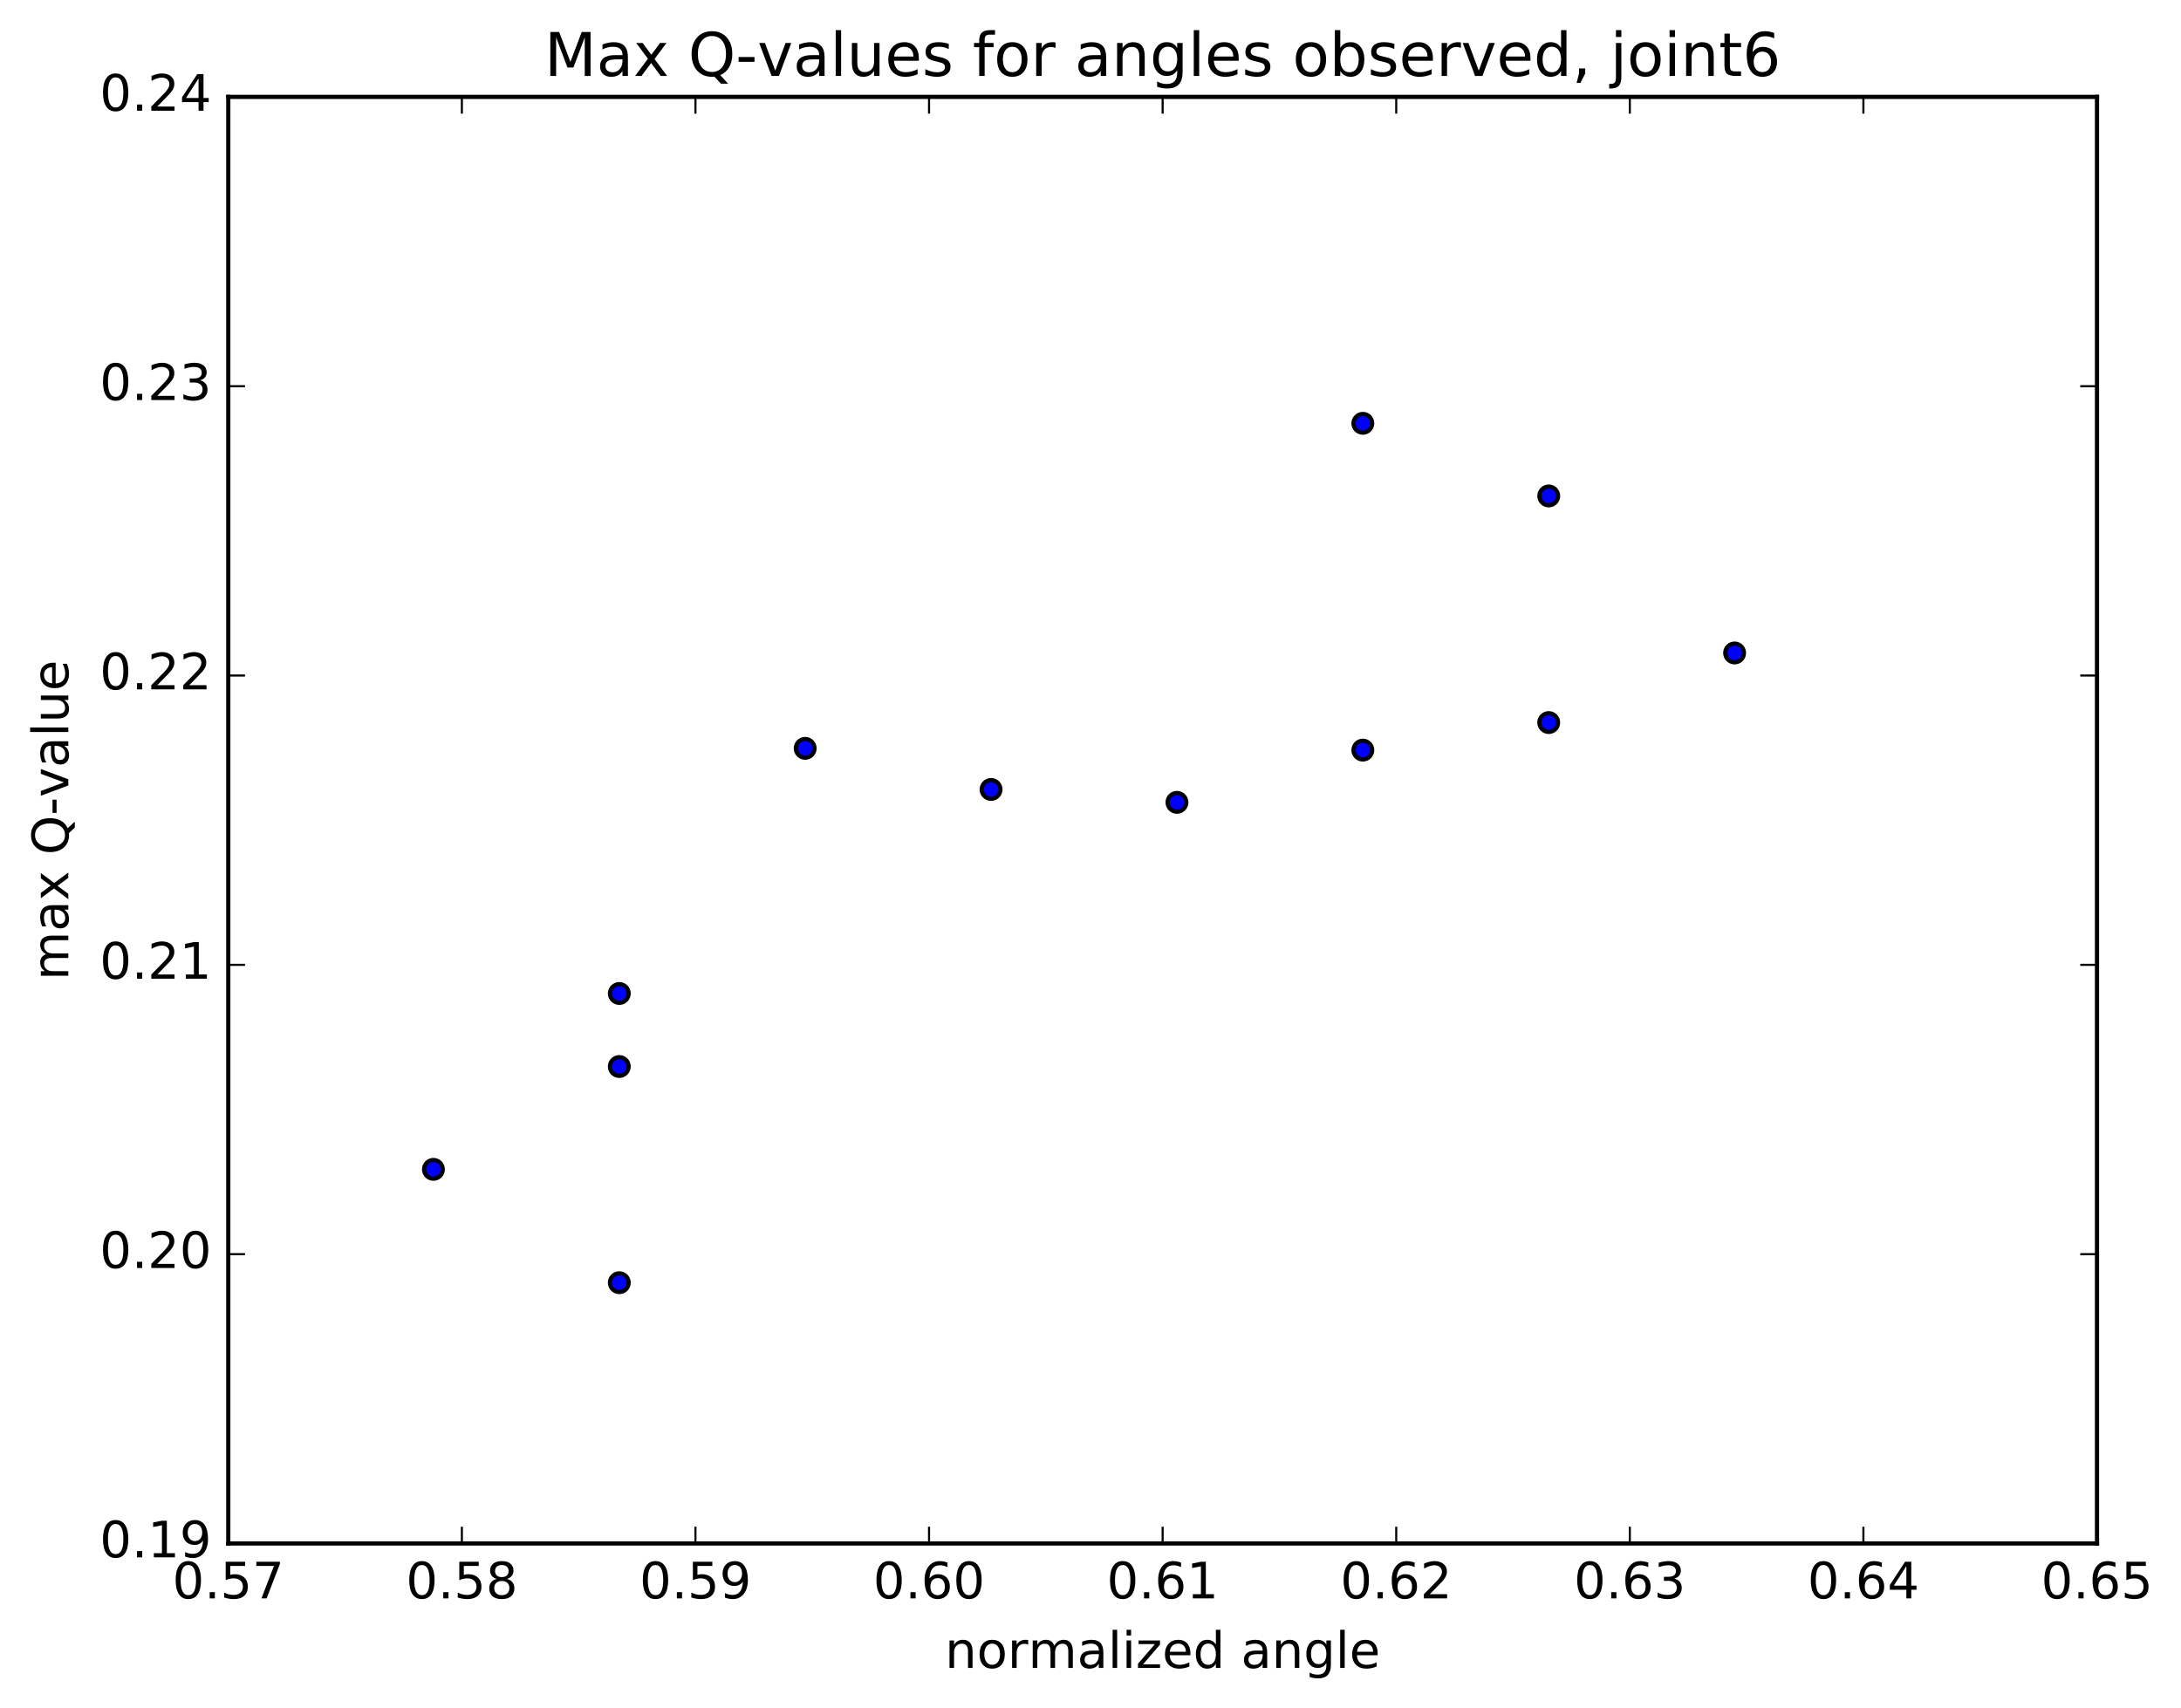 <?xml version="1.0" encoding="utf-8" standalone="no"?>
<!DOCTYPE svg PUBLIC "-//W3C//DTD SVG 1.1//EN"
  "http://www.w3.org/Graphics/SVG/1.1/DTD/svg11.dtd">
<!-- Created with matplotlib (http://matplotlib.org/) -->
<svg height="408pt" version="1.1" viewBox="0 0 521 408" width="521pt" xmlns="http://www.w3.org/2000/svg" xmlns:xlink="http://www.w3.org/1999/xlink">
 <defs>
  <style type="text/css">
*{stroke-linecap:butt;stroke-linejoin:round;stroke-miterlimit:100000;}
  </style>
 </defs>
 <g id="figure_1">
  <g id="patch_1">
   <path d="M 0 408.169 
L 521.492 408.169 
L 521.492 0 
L 0 0 
z
" style="fill:#ffffff;"/>
  </g>
  <g id="axes_1">
   <g id="patch_2">
    <path d="M 54.532 368.742 
L 500.933 368.742 
L 500.933 23.142 
L 54.532 23.142 
z
" style="fill:#ffffff;"/>
   </g>
   <g id="PathCollection_1">
    <defs>
     <path d="M 0 2.236 
C 0.593 2.236 1.162 2 1.581 1.581 
C 2 1.162 2.236 0.593 2.236 0 
C 2.236 -0.593 2 -1.162 1.581 -1.581 
C 1.162 -2 0.593 -2.236 0 -2.236 
C -0.593 -2.236 -1.162 -2 -1.581 -1.581 
C -2 -1.162 -2.236 -0.593 -2.236 0 
C -2.236 0.593 -2 1.162 -1.581 1.581 
C -1.162 2 -0.593 2.236 0 2.236 
z
" id="md399767e82" style="stroke:#000000;"/>
    </defs>
    <g clip-path="url(#pe1cd9fa329)">
     <use style="fill:#0000ff;stroke:#000000;" x="325.556" xlink:href="#md399767e82" y="101.131"/>
     <use style="fill:#0000ff;stroke:#000000;" x="369.96" xlink:href="#md399767e82" y="118.48"/>
     <use style="fill:#0000ff;stroke:#000000;" x="414.364" xlink:href="#md399767e82" y="155.994"/>
     <use style="fill:#0000ff;stroke:#000000;" x="369.96" xlink:href="#md399767e82" y="172.622"/>
     <use style="fill:#0000ff;stroke:#000000;" x="325.555" xlink:href="#md399767e82" y="179.206"/>
     <use style="fill:#0000ff;stroke:#000000;" x="281.151" xlink:href="#md399767e82" y="191.684"/>
     <use style="fill:#0000ff;stroke:#000000;" x="236.747" xlink:href="#md399767e82" y="188.603"/>
     <use style="fill:#0000ff;stroke:#000000;" x="192.342" xlink:href="#md399767e82" y="178.781"/>
     <use style="fill:#0000ff;stroke:#000000;" x="147.938" xlink:href="#md399767e82" y="254.797"/>
     <use style="fill:#0000ff;stroke:#000000;" x="147.939" xlink:href="#md399767e82" y="237.345"/>
     <use style="fill:#0000ff;stroke:#000000;" x="103.535" xlink:href="#md399767e82" y="279.363"/>
     <use style="fill:#0000ff;stroke:#000000;" x="147.939" xlink:href="#md399767e82" y="306.44"/>
    </g>
   </g>
   <g id="patch_3">
    <path d="M 54.532 368.742 
L 54.532 23.142 
" style="fill:none;stroke:#000000;stroke-linecap:square;stroke-linejoin:miter;"/>
   </g>
   <g id="patch_4">
    <path d="M 54.532 368.742 
L 500.933 368.742 
" style="fill:none;stroke:#000000;stroke-linecap:square;stroke-linejoin:miter;"/>
   </g>
   <g id="patch_5">
    <path d="M 500.933 368.742 
L 500.933 23.142 
" style="fill:none;stroke:#000000;stroke-linecap:square;stroke-linejoin:miter;"/>
   </g>
   <g id="patch_6">
    <path d="M 54.532 23.142 
L 500.933 23.142 
" style="fill:none;stroke:#000000;stroke-linecap:square;stroke-linejoin:miter;"/>
   </g>
   <g id="matplotlib.axis_1">
    <g id="xtick_1">
     <g id="line2d_1">
      <defs>
       <path d="M 0 0 
L 0 -4 
" id="m374979dcb0" style="stroke:#000000;stroke-width:0.5;"/>
      </defs>
      <g>
       <use style="stroke:#000000;stroke-width:0.5;" x="54.532" xlink:href="#m374979dcb0" y="368.742"/>
      </g>
     </g>
     <g id="line2d_2">
      <defs>
       <path d="M 0 0 
L 0 4 
" id="m13a93677c0" style="stroke:#000000;stroke-width:0.5;"/>
      </defs>
      <g>
       <use style="stroke:#000000;stroke-width:0.5;" x="54.532" xlink:href="#m13a93677c0" y="23.142"/>
      </g>
     </g>
     <g id="text_1">
      <!-- 0.57 -->
      <defs>
       <path d="M 10.688 12.406 
L 21 12.406 
L 21 0 
L 10.688 0 
z
" id="BitstreamVeraSans-Roman-2e"/>
       <path d="M 31.781 66.406 
Q 24.172 66.406 20.328 58.906 
Q 16.5 51.422 16.5 36.375 
Q 16.5 21.391 20.328 13.891 
Q 24.172 6.391 31.781 6.391 
Q 39.453 6.391 43.281 13.891 
Q 47.125 21.391 47.125 36.375 
Q 47.125 51.422 43.281 58.906 
Q 39.453 66.406 31.781 66.406 
M 31.781 74.219 
Q 44.047 74.219 50.516 64.516 
Q 56.984 54.828 56.984 36.375 
Q 56.984 17.969 50.516 8.266 
Q 44.047 -1.422 31.781 -1.422 
Q 19.531 -1.422 13.062 8.266 
Q 6.594 17.969 6.594 36.375 
Q 6.594 54.828 13.062 64.516 
Q 19.531 74.219 31.781 74.219 
" id="BitstreamVeraSans-Roman-30"/>
       <path d="M 10.797 72.906 
L 49.516 72.906 
L 49.516 64.594 
L 19.828 64.594 
L 19.828 46.734 
Q 21.969 47.469 24.109 47.828 
Q 26.266 48.188 28.422 48.188 
Q 40.625 48.188 47.75 41.5 
Q 54.891 34.812 54.891 23.391 
Q 54.891 11.625 47.562 5.094 
Q 40.234 -1.422 26.906 -1.422 
Q 22.312 -1.422 17.547 -0.641 
Q 12.797 0.141 7.719 1.703 
L 7.719 11.625 
Q 12.109 9.234 16.797 8.062 
Q 21.484 6.891 26.703 6.891 
Q 35.156 6.891 40.078 11.328 
Q 45.016 15.766 45.016 23.391 
Q 45.016 31 40.078 35.438 
Q 35.156 39.891 26.703 39.891 
Q 22.75 39.891 18.812 39.016 
Q 14.891 38.141 10.797 36.281 
z
" id="BitstreamVeraSans-Roman-35"/>
       <path d="M 8.203 72.906 
L 55.078 72.906 
L 55.078 68.703 
L 28.609 0 
L 18.312 0 
L 43.219 64.594 
L 8.203 64.594 
z
" id="BitstreamVeraSans-Roman-37"/>
      </defs>
      <g transform="translate(41.173 381.86)scale(0.12 -0.12)">
       <use xlink:href="#BitstreamVeraSans-Roman-30"/>
       <use x="63.623" xlink:href="#BitstreamVeraSans-Roman-2e"/>
       <use x="95.41" xlink:href="#BitstreamVeraSans-Roman-35"/>
       <use x="159.033" xlink:href="#BitstreamVeraSans-Roman-37"/>
      </g>
     </g>
    </g>
    <g id="xtick_2">
     <g id="line2d_3">
      <g>
       <use style="stroke:#000000;stroke-width:0.5;" x="110.332" xlink:href="#m374979dcb0" y="368.742"/>
      </g>
     </g>
     <g id="line2d_4">
      <g>
       <use style="stroke:#000000;stroke-width:0.5;" x="110.332" xlink:href="#m13a93677c0" y="23.142"/>
      </g>
     </g>
     <g id="text_2">
      <!-- 0.58 -->
      <defs>
       <path d="M 31.781 34.625 
Q 24.75 34.625 20.719 30.859 
Q 16.703 27.094 16.703 20.516 
Q 16.703 13.922 20.719 10.156 
Q 24.75 6.391 31.781 6.391 
Q 38.812 6.391 42.859 10.172 
Q 46.922 13.969 46.922 20.516 
Q 46.922 27.094 42.891 30.859 
Q 38.875 34.625 31.781 34.625 
M 21.922 38.812 
Q 15.578 40.375 12.031 44.719 
Q 8.5 49.078 8.5 55.328 
Q 8.5 64.062 14.719 69.141 
Q 20.953 74.219 31.781 74.219 
Q 42.672 74.219 48.875 69.141 
Q 55.078 64.062 55.078 55.328 
Q 55.078 49.078 51.531 44.719 
Q 48 40.375 41.703 38.812 
Q 48.828 37.156 52.797 32.312 
Q 56.781 27.484 56.781 20.516 
Q 56.781 9.906 50.312 4.234 
Q 43.844 -1.422 31.781 -1.422 
Q 19.734 -1.422 13.25 4.234 
Q 6.781 9.906 6.781 20.516 
Q 6.781 27.484 10.781 32.312 
Q 14.797 37.156 21.922 38.812 
M 18.312 54.391 
Q 18.312 48.734 21.844 45.562 
Q 25.391 42.391 31.781 42.391 
Q 38.141 42.391 41.719 45.562 
Q 45.312 48.734 45.312 54.391 
Q 45.312 60.062 41.719 63.234 
Q 38.141 66.406 31.781 66.406 
Q 25.391 66.406 21.844 63.234 
Q 18.312 60.062 18.312 54.391 
" id="BitstreamVeraSans-Roman-38"/>
      </defs>
      <g transform="translate(96.973 381.86)scale(0.12 -0.12)">
       <use xlink:href="#BitstreamVeraSans-Roman-30"/>
       <use x="63.623" xlink:href="#BitstreamVeraSans-Roman-2e"/>
       <use x="95.41" xlink:href="#BitstreamVeraSans-Roman-35"/>
       <use x="159.033" xlink:href="#BitstreamVeraSans-Roman-38"/>
      </g>
     </g>
    </g>
    <g id="xtick_3">
     <g id="line2d_5">
      <g>
       <use style="stroke:#000000;stroke-width:0.5;" x="166.132" xlink:href="#m374979dcb0" y="368.742"/>
      </g>
     </g>
     <g id="line2d_6">
      <g>
       <use style="stroke:#000000;stroke-width:0.5;" x="166.132" xlink:href="#m13a93677c0" y="23.142"/>
      </g>
     </g>
     <g id="text_3">
      <!-- 0.59 -->
      <defs>
       <path d="M 10.984 1.516 
L 10.984 10.5 
Q 14.703 8.734 18.5 7.812 
Q 22.312 6.891 25.984 6.891 
Q 35.75 6.891 40.891 13.453 
Q 46.047 20.016 46.781 33.406 
Q 43.953 29.203 39.594 26.953 
Q 35.25 24.703 29.984 24.703 
Q 19.047 24.703 12.672 31.312 
Q 6.297 37.938 6.297 49.422 
Q 6.297 60.641 12.938 67.422 
Q 19.578 74.219 30.609 74.219 
Q 43.266 74.219 49.922 64.516 
Q 56.594 54.828 56.594 36.375 
Q 56.594 19.141 48.406 8.859 
Q 40.234 -1.422 26.422 -1.422 
Q 22.703 -1.422 18.891 -0.688 
Q 15.094 0.047 10.984 1.516 
M 30.609 32.422 
Q 37.25 32.422 41.125 36.953 
Q 45.016 41.5 45.016 49.422 
Q 45.016 57.281 41.125 61.844 
Q 37.25 66.406 30.609 66.406 
Q 23.969 66.406 20.094 61.844 
Q 16.219 57.281 16.219 49.422 
Q 16.219 41.5 20.094 36.953 
Q 23.969 32.422 30.609 32.422 
" id="BitstreamVeraSans-Roman-39"/>
      </defs>
      <g transform="translate(152.773 381.86)scale(0.12 -0.12)">
       <use xlink:href="#BitstreamVeraSans-Roman-30"/>
       <use x="63.623" xlink:href="#BitstreamVeraSans-Roman-2e"/>
       <use x="95.41" xlink:href="#BitstreamVeraSans-Roman-35"/>
       <use x="159.033" xlink:href="#BitstreamVeraSans-Roman-39"/>
      </g>
     </g>
    </g>
    <g id="xtick_4">
     <g id="line2d_7">
      <g>
       <use style="stroke:#000000;stroke-width:0.5;" x="221.933" xlink:href="#m374979dcb0" y="368.742"/>
      </g>
     </g>
     <g id="line2d_8">
      <g>
       <use style="stroke:#000000;stroke-width:0.5;" x="221.933" xlink:href="#m13a93677c0" y="23.142"/>
      </g>
     </g>
     <g id="text_4">
      <!-- 0.60 -->
      <defs>
       <path d="M 33.016 40.375 
Q 26.375 40.375 22.484 35.828 
Q 18.609 31.297 18.609 23.391 
Q 18.609 15.531 22.484 10.953 
Q 26.375 6.391 33.016 6.391 
Q 39.656 6.391 43.531 10.953 
Q 47.406 15.531 47.406 23.391 
Q 47.406 31.297 43.531 35.828 
Q 39.656 40.375 33.016 40.375 
M 52.594 71.297 
L 52.594 62.312 
Q 48.875 64.062 45.094 64.984 
Q 41.312 65.922 37.594 65.922 
Q 27.828 65.922 22.672 59.328 
Q 17.531 52.734 16.797 39.406 
Q 19.672 43.656 24.016 45.922 
Q 28.375 48.188 33.594 48.188 
Q 44.578 48.188 50.953 41.516 
Q 57.328 34.859 57.328 23.391 
Q 57.328 12.156 50.688 5.359 
Q 44.047 -1.422 33.016 -1.422 
Q 20.359 -1.422 13.672 8.266 
Q 6.984 17.969 6.984 36.375 
Q 6.984 53.656 15.188 63.938 
Q 23.391 74.219 37.203 74.219 
Q 40.922 74.219 44.703 73.484 
Q 48.484 72.75 52.594 71.297 
" id="BitstreamVeraSans-Roman-36"/>
      </defs>
      <g transform="translate(208.573 381.86)scale(0.12 -0.12)">
       <use xlink:href="#BitstreamVeraSans-Roman-30"/>
       <use x="63.623" xlink:href="#BitstreamVeraSans-Roman-2e"/>
       <use x="95.41" xlink:href="#BitstreamVeraSans-Roman-36"/>
       <use x="159.033" xlink:href="#BitstreamVeraSans-Roman-30"/>
      </g>
     </g>
    </g>
    <g id="xtick_5">
     <g id="line2d_9">
      <g>
       <use style="stroke:#000000;stroke-width:0.5;" x="277.733" xlink:href="#m374979dcb0" y="368.742"/>
      </g>
     </g>
     <g id="line2d_10">
      <g>
       <use style="stroke:#000000;stroke-width:0.5;" x="277.733" xlink:href="#m13a93677c0" y="23.142"/>
      </g>
     </g>
     <g id="text_5">
      <!-- 0.61 -->
      <defs>
       <path d="M 12.406 8.297 
L 28.516 8.297 
L 28.516 63.922 
L 10.984 60.406 
L 10.984 69.391 
L 28.422 72.906 
L 38.281 72.906 
L 38.281 8.297 
L 54.391 8.297 
L 54.391 0 
L 12.406 0 
z
" id="BitstreamVeraSans-Roman-31"/>
      </defs>
      <g transform="translate(264.373 381.86)scale(0.12 -0.12)">
       <use xlink:href="#BitstreamVeraSans-Roman-30"/>
       <use x="63.623" xlink:href="#BitstreamVeraSans-Roman-2e"/>
       <use x="95.41" xlink:href="#BitstreamVeraSans-Roman-36"/>
       <use x="159.033" xlink:href="#BitstreamVeraSans-Roman-31"/>
      </g>
     </g>
    </g>
    <g id="xtick_6">
     <g id="line2d_11">
      <g>
       <use style="stroke:#000000;stroke-width:0.5;" x="333.533" xlink:href="#m374979dcb0" y="368.742"/>
      </g>
     </g>
     <g id="line2d_12">
      <g>
       <use style="stroke:#000000;stroke-width:0.5;" x="333.533" xlink:href="#m13a93677c0" y="23.142"/>
      </g>
     </g>
     <g id="text_6">
      <!-- 0.62 -->
      <defs>
       <path d="M 19.188 8.297 
L 53.609 8.297 
L 53.609 0 
L 7.328 0 
L 7.328 8.297 
Q 12.938 14.109 22.625 23.891 
Q 32.328 33.688 34.812 36.531 
Q 39.547 41.844 41.422 45.531 
Q 43.312 49.219 43.312 52.781 
Q 43.312 58.594 39.234 62.25 
Q 35.156 65.922 28.609 65.922 
Q 23.969 65.922 18.812 64.312 
Q 13.672 62.703 7.812 59.422 
L 7.812 69.391 
Q 13.766 71.781 18.938 73 
Q 24.125 74.219 28.422 74.219 
Q 39.75 74.219 46.484 68.547 
Q 53.219 62.891 53.219 53.422 
Q 53.219 48.922 51.531 44.891 
Q 49.859 40.875 45.406 35.406 
Q 44.188 33.984 37.641 27.219 
Q 31.109 20.453 19.188 8.297 
" id="BitstreamVeraSans-Roman-32"/>
      </defs>
      <g transform="translate(320.173 381.86)scale(0.12 -0.12)">
       <use xlink:href="#BitstreamVeraSans-Roman-30"/>
       <use x="63.623" xlink:href="#BitstreamVeraSans-Roman-2e"/>
       <use x="95.41" xlink:href="#BitstreamVeraSans-Roman-36"/>
       <use x="159.033" xlink:href="#BitstreamVeraSans-Roman-32"/>
      </g>
     </g>
    </g>
    <g id="xtick_7">
     <g id="line2d_13">
      <g>
       <use style="stroke:#000000;stroke-width:0.5;" x="389.332" xlink:href="#m374979dcb0" y="368.742"/>
      </g>
     </g>
     <g id="line2d_14">
      <g>
       <use style="stroke:#000000;stroke-width:0.5;" x="389.332" xlink:href="#m13a93677c0" y="23.142"/>
      </g>
     </g>
     <g id="text_7">
      <!-- 0.63 -->
      <defs>
       <path d="M 40.578 39.312 
Q 47.656 37.797 51.625 33 
Q 55.609 28.219 55.609 21.188 
Q 55.609 10.406 48.188 4.484 
Q 40.766 -1.422 27.094 -1.422 
Q 22.516 -1.422 17.656 -0.516 
Q 12.797 0.391 7.625 2.203 
L 7.625 11.719 
Q 11.719 9.328 16.594 8.109 
Q 21.484 6.891 26.812 6.891 
Q 36.078 6.891 40.938 10.547 
Q 45.797 14.203 45.797 21.188 
Q 45.797 27.641 41.281 31.266 
Q 36.766 34.906 28.719 34.906 
L 20.219 34.906 
L 20.219 43.016 
L 29.109 43.016 
Q 36.375 43.016 40.234 45.922 
Q 44.094 48.828 44.094 54.297 
Q 44.094 59.906 40.109 62.906 
Q 36.141 65.922 28.719 65.922 
Q 24.656 65.922 20.016 65.031 
Q 15.375 64.156 9.812 62.312 
L 9.812 71.094 
Q 15.438 72.656 20.344 73.438 
Q 25.25 74.219 29.594 74.219 
Q 40.828 74.219 47.359 69.109 
Q 53.906 64.016 53.906 55.328 
Q 53.906 49.266 50.438 45.094 
Q 46.969 40.922 40.578 39.312 
" id="BitstreamVeraSans-Roman-33"/>
      </defs>
      <g transform="translate(375.973 381.86)scale(0.12 -0.12)">
       <use xlink:href="#BitstreamVeraSans-Roman-30"/>
       <use x="63.623" xlink:href="#BitstreamVeraSans-Roman-2e"/>
       <use x="95.41" xlink:href="#BitstreamVeraSans-Roman-36"/>
       <use x="159.033" xlink:href="#BitstreamVeraSans-Roman-33"/>
      </g>
     </g>
    </g>
    <g id="xtick_8">
     <g id="line2d_15">
      <g>
       <use style="stroke:#000000;stroke-width:0.5;" x="445.132" xlink:href="#m374979dcb0" y="368.742"/>
      </g>
     </g>
     <g id="line2d_16">
      <g>
       <use style="stroke:#000000;stroke-width:0.5;" x="445.132" xlink:href="#m13a93677c0" y="23.142"/>
      </g>
     </g>
     <g id="text_8">
      <!-- 0.64 -->
      <defs>
       <path d="M 37.797 64.312 
L 12.891 25.391 
L 37.797 25.391 
z
M 35.203 72.906 
L 47.609 72.906 
L 47.609 25.391 
L 58.016 25.391 
L 58.016 17.188 
L 47.609 17.188 
L 47.609 0 
L 37.797 0 
L 37.797 17.188 
L 4.891 17.188 
L 4.891 26.703 
z
" id="BitstreamVeraSans-Roman-34"/>
      </defs>
      <g transform="translate(431.773 381.86)scale(0.12 -0.12)">
       <use xlink:href="#BitstreamVeraSans-Roman-30"/>
       <use x="63.623" xlink:href="#BitstreamVeraSans-Roman-2e"/>
       <use x="95.41" xlink:href="#BitstreamVeraSans-Roman-36"/>
       <use x="159.033" xlink:href="#BitstreamVeraSans-Roman-34"/>
      </g>
     </g>
    </g>
    <g id="xtick_9">
     <g id="line2d_17">
      <g>
       <use style="stroke:#000000;stroke-width:0.5;" x="500.933" xlink:href="#m374979dcb0" y="368.742"/>
      </g>
     </g>
     <g id="line2d_18">
      <g>
       <use style="stroke:#000000;stroke-width:0.5;" x="500.933" xlink:href="#m13a93677c0" y="23.142"/>
      </g>
     </g>
     <g id="text_9">
      <!-- 0.65 -->
      <g transform="translate(487.573 381.86)scale(0.12 -0.12)">
       <use xlink:href="#BitstreamVeraSans-Roman-30"/>
       <use x="63.623" xlink:href="#BitstreamVeraSans-Roman-2e"/>
       <use x="95.41" xlink:href="#BitstreamVeraSans-Roman-36"/>
       <use x="159.033" xlink:href="#BitstreamVeraSans-Roman-35"/>
      </g>
     </g>
    </g>
    <g id="text_10">
     <!-- normalized angle -->
     <defs>
      <path d="M 45.406 46.391 
L 45.406 75.984 
L 54.391 75.984 
L 54.391 0 
L 45.406 0 
L 45.406 8.203 
Q 42.578 3.328 38.25 0.953 
Q 33.938 -1.422 27.875 -1.422 
Q 17.969 -1.422 11.734 6.484 
Q 5.516 14.406 5.516 27.297 
Q 5.516 40.188 11.734 48.094 
Q 17.969 56 27.875 56 
Q 33.938 56 38.25 53.625 
Q 42.578 51.266 45.406 46.391 
M 14.797 27.297 
Q 14.797 17.391 18.875 11.75 
Q 22.953 6.109 30.078 6.109 
Q 37.203 6.109 41.297 11.75 
Q 45.406 17.391 45.406 27.297 
Q 45.406 37.203 41.297 42.844 
Q 37.203 48.484 30.078 48.484 
Q 22.953 48.484 18.875 42.844 
Q 14.797 37.203 14.797 27.297 
" id="BitstreamVeraSans-Roman-64"/>
      <path d="M 9.422 75.984 
L 18.406 75.984 
L 18.406 0 
L 9.422 0 
z
" id="BitstreamVeraSans-Roman-6c"/>
      <path d="M 34.281 27.484 
Q 23.391 27.484 19.188 25 
Q 14.984 22.516 14.984 16.5 
Q 14.984 11.719 18.141 8.906 
Q 21.297 6.109 26.703 6.109 
Q 34.188 6.109 38.703 11.406 
Q 43.219 16.703 43.219 25.484 
L 43.219 27.484 
z
M 52.203 31.203 
L 52.203 0 
L 43.219 0 
L 43.219 8.297 
Q 40.141 3.328 35.547 0.953 
Q 30.953 -1.422 24.312 -1.422 
Q 15.922 -1.422 10.953 3.297 
Q 6 8.016 6 15.922 
Q 6 25.141 12.172 29.828 
Q 18.359 34.516 30.609 34.516 
L 43.219 34.516 
L 43.219 35.406 
Q 43.219 41.609 39.141 45 
Q 35.062 48.391 27.688 48.391 
Q 23 48.391 18.547 47.266 
Q 14.109 46.141 10.016 43.891 
L 10.016 52.203 
Q 14.938 54.109 19.578 55.047 
Q 24.219 56 28.609 56 
Q 40.484 56 46.344 49.844 
Q 52.203 43.703 52.203 31.203 
" id="BitstreamVeraSans-Roman-61"/>
      <path d="M 41.109 46.297 
Q 39.594 47.172 37.812 47.578 
Q 36.031 48 33.891 48 
Q 26.266 48 22.188 43.047 
Q 18.109 38.094 18.109 28.812 
L 18.109 0 
L 9.078 0 
L 9.078 54.688 
L 18.109 54.688 
L 18.109 46.188 
Q 20.953 51.172 25.484 53.578 
Q 30.031 56 36.531 56 
Q 37.453 56 38.578 55.875 
Q 39.703 55.766 41.062 55.516 
z
" id="BitstreamVeraSans-Roman-72"/>
      <path d="M 30.609 48.391 
Q 23.391 48.391 19.188 42.75 
Q 14.984 37.109 14.984 27.297 
Q 14.984 17.484 19.156 11.844 
Q 23.344 6.203 30.609 6.203 
Q 37.797 6.203 41.984 11.859 
Q 46.188 17.531 46.188 27.297 
Q 46.188 37.016 41.984 42.703 
Q 37.797 48.391 30.609 48.391 
M 30.609 56 
Q 42.328 56 49.016 48.375 
Q 55.719 40.766 55.719 27.297 
Q 55.719 13.875 49.016 6.219 
Q 42.328 -1.422 30.609 -1.422 
Q 18.844 -1.422 12.172 6.219 
Q 5.516 13.875 5.516 27.297 
Q 5.516 40.766 12.172 48.375 
Q 18.844 56 30.609 56 
" id="BitstreamVeraSans-Roman-6f"/>
      <path d="M 54.891 33.016 
L 54.891 0 
L 45.906 0 
L 45.906 32.719 
Q 45.906 40.484 42.875 44.328 
Q 39.844 48.188 33.797 48.188 
Q 26.516 48.188 22.312 43.547 
Q 18.109 38.922 18.109 30.906 
L 18.109 0 
L 9.078 0 
L 9.078 54.688 
L 18.109 54.688 
L 18.109 46.188 
Q 21.344 51.125 25.703 53.562 
Q 30.078 56 35.797 56 
Q 45.219 56 50.047 50.172 
Q 54.891 44.344 54.891 33.016 
" id="BitstreamVeraSans-Roman-6e"/>
      <path d="M 45.406 27.984 
Q 45.406 37.75 41.375 43.109 
Q 37.359 48.484 30.078 48.484 
Q 22.859 48.484 18.828 43.109 
Q 14.797 37.75 14.797 27.984 
Q 14.797 18.266 18.828 12.891 
Q 22.859 7.516 30.078 7.516 
Q 37.359 7.516 41.375 12.891 
Q 45.406 18.266 45.406 27.984 
M 54.391 6.781 
Q 54.391 -7.172 48.188 -13.984 
Q 42 -20.797 29.203 -20.797 
Q 24.469 -20.797 20.266 -20.094 
Q 16.062 -19.391 12.109 -17.922 
L 12.109 -9.188 
Q 16.062 -11.328 19.922 -12.344 
Q 23.781 -13.375 27.781 -13.375 
Q 36.625 -13.375 41.016 -8.766 
Q 45.406 -4.156 45.406 5.172 
L 45.406 9.625 
Q 42.625 4.781 38.281 2.391 
Q 33.938 0 27.875 0 
Q 17.828 0 11.672 7.656 
Q 5.516 15.328 5.516 27.984 
Q 5.516 40.672 11.672 48.328 
Q 17.828 56 27.875 56 
Q 33.938 56 38.281 53.609 
Q 42.625 51.219 45.406 46.391 
L 45.406 54.688 
L 54.391 54.688 
z
" id="BitstreamVeraSans-Roman-67"/>
      <path d="M 56.203 29.594 
L 56.203 25.203 
L 14.891 25.203 
Q 15.484 15.922 20.484 11.062 
Q 25.484 6.203 34.422 6.203 
Q 39.594 6.203 44.453 7.469 
Q 49.312 8.734 54.109 11.281 
L 54.109 2.781 
Q 49.266 0.734 44.188 -0.344 
Q 39.109 -1.422 33.891 -1.422 
Q 20.797 -1.422 13.156 6.188 
Q 5.516 13.812 5.516 26.812 
Q 5.516 40.234 12.766 48.109 
Q 20.016 56 32.328 56 
Q 43.359 56 49.781 48.891 
Q 56.203 41.797 56.203 29.594 
M 47.219 32.234 
Q 47.125 39.594 43.094 43.984 
Q 39.062 48.391 32.422 48.391 
Q 24.906 48.391 20.391 44.141 
Q 15.875 39.891 15.188 32.172 
z
" id="BitstreamVeraSans-Roman-65"/>
      <path d="M 9.422 54.688 
L 18.406 54.688 
L 18.406 0 
L 9.422 0 
z
M 9.422 75.984 
L 18.406 75.984 
L 18.406 64.594 
L 9.422 64.594 
z
" id="BitstreamVeraSans-Roman-69"/>
      <path id="BitstreamVeraSans-Roman-20"/>
      <path d="M 5.516 54.688 
L 48.188 54.688 
L 48.188 46.484 
L 14.406 7.172 
L 48.188 7.172 
L 48.188 0 
L 4.297 0 
L 4.297 8.203 
L 38.094 47.516 
L 5.516 47.516 
z
" id="BitstreamVeraSans-Roman-7a"/>
      <path d="M 52 44.188 
Q 55.375 50.25 60.062 53.125 
Q 64.75 56 71.094 56 
Q 79.641 56 84.281 50.016 
Q 88.922 44.047 88.922 33.016 
L 88.922 0 
L 79.891 0 
L 79.891 32.719 
Q 79.891 40.578 77.094 44.375 
Q 74.312 48.188 68.609 48.188 
Q 61.625 48.188 57.562 43.547 
Q 53.516 38.922 53.516 30.906 
L 53.516 0 
L 44.484 0 
L 44.484 32.719 
Q 44.484 40.625 41.703 44.406 
Q 38.922 48.188 33.109 48.188 
Q 26.219 48.188 22.156 43.531 
Q 18.109 38.875 18.109 30.906 
L 18.109 0 
L 9.078 0 
L 9.078 54.688 
L 18.109 54.688 
L 18.109 46.188 
Q 21.188 51.219 25.484 53.609 
Q 29.781 56 35.688 56 
Q 41.656 56 45.828 52.969 
Q 50 49.953 52 44.188 
" id="BitstreamVeraSans-Roman-6d"/>
     </defs>
     <g transform="translate(225.734 398.474)scale(0.12 -0.12)">
      <use xlink:href="#BitstreamVeraSans-Roman-6e"/>
      <use x="63.379" xlink:href="#BitstreamVeraSans-Roman-6f"/>
      <use x="124.561" xlink:href="#BitstreamVeraSans-Roman-72"/>
      <use x="165.658" xlink:href="#BitstreamVeraSans-Roman-6d"/>
      <use x="263.07" xlink:href="#BitstreamVeraSans-Roman-61"/>
      <use x="324.35" xlink:href="#BitstreamVeraSans-Roman-6c"/>
      <use x="352.133" xlink:href="#BitstreamVeraSans-Roman-69"/>
      <use x="379.916" xlink:href="#BitstreamVeraSans-Roman-7a"/>
      <use x="432.406" xlink:href="#BitstreamVeraSans-Roman-65"/>
      <use x="493.93" xlink:href="#BitstreamVeraSans-Roman-64"/>
      <use x="557.406" xlink:href="#BitstreamVeraSans-Roman-20"/>
      <use x="589.193" xlink:href="#BitstreamVeraSans-Roman-61"/>
      <use x="650.473" xlink:href="#BitstreamVeraSans-Roman-6e"/>
      <use x="713.852" xlink:href="#BitstreamVeraSans-Roman-67"/>
      <use x="777.328" xlink:href="#BitstreamVeraSans-Roman-6c"/>
      <use x="805.111" xlink:href="#BitstreamVeraSans-Roman-65"/>
     </g>
    </g>
   </g>
   <g id="matplotlib.axis_2">
    <g id="ytick_1">
     <g id="line2d_19">
      <defs>
       <path d="M 0 0 
L 4 0 
" id="m283150e2bc" style="stroke:#000000;stroke-width:0.5;"/>
      </defs>
      <g>
       <use style="stroke:#000000;stroke-width:0.5;" x="54.532" xlink:href="#m283150e2bc" y="368.742"/>
      </g>
     </g>
     <g id="line2d_20">
      <defs>
       <path d="M 0 0 
L -4 0 
" id="m2f780af65a" style="stroke:#000000;stroke-width:0.5;"/>
      </defs>
      <g>
       <use style="stroke:#000000;stroke-width:0.5;" x="500.933" xlink:href="#m2f780af65a" y="368.742"/>
      </g>
     </g>
     <g id="text_11">
      <!-- 0.19 -->
      <g transform="translate(23.814 372.053)scale(0.12 -0.12)">
       <use xlink:href="#BitstreamVeraSans-Roman-30"/>
       <use x="63.623" xlink:href="#BitstreamVeraSans-Roman-2e"/>
       <use x="95.41" xlink:href="#BitstreamVeraSans-Roman-31"/>
       <use x="159.033" xlink:href="#BitstreamVeraSans-Roman-39"/>
      </g>
     </g>
    </g>
    <g id="ytick_2">
     <g id="line2d_21">
      <g>
       <use style="stroke:#000000;stroke-width:0.5;" x="54.532" xlink:href="#m283150e2bc" y="299.622"/>
      </g>
     </g>
     <g id="line2d_22">
      <g>
       <use style="stroke:#000000;stroke-width:0.5;" x="500.933" xlink:href="#m2f780af65a" y="299.622"/>
      </g>
     </g>
     <g id="text_12">
      <!-- 0.20 -->
      <g transform="translate(23.814 302.933)scale(0.12 -0.12)">
       <use xlink:href="#BitstreamVeraSans-Roman-30"/>
       <use x="63.623" xlink:href="#BitstreamVeraSans-Roman-2e"/>
       <use x="95.41" xlink:href="#BitstreamVeraSans-Roman-32"/>
       <use x="159.033" xlink:href="#BitstreamVeraSans-Roman-30"/>
      </g>
     </g>
    </g>
    <g id="ytick_3">
     <g id="line2d_23">
      <g>
       <use style="stroke:#000000;stroke-width:0.5;" x="54.532" xlink:href="#m283150e2bc" y="230.502"/>
      </g>
     </g>
     <g id="line2d_24">
      <g>
       <use style="stroke:#000000;stroke-width:0.5;" x="500.933" xlink:href="#m2f780af65a" y="230.502"/>
      </g>
     </g>
     <g id="text_13">
      <!-- 0.21 -->
      <g transform="translate(23.814 233.813)scale(0.12 -0.12)">
       <use xlink:href="#BitstreamVeraSans-Roman-30"/>
       <use x="63.623" xlink:href="#BitstreamVeraSans-Roman-2e"/>
       <use x="95.41" xlink:href="#BitstreamVeraSans-Roman-32"/>
       <use x="159.033" xlink:href="#BitstreamVeraSans-Roman-31"/>
      </g>
     </g>
    </g>
    <g id="ytick_4">
     <g id="line2d_25">
      <g>
       <use style="stroke:#000000;stroke-width:0.5;" x="54.532" xlink:href="#m283150e2bc" y="161.382"/>
      </g>
     </g>
     <g id="line2d_26">
      <g>
       <use style="stroke:#000000;stroke-width:0.5;" x="500.933" xlink:href="#m2f780af65a" y="161.382"/>
      </g>
     </g>
     <g id="text_14">
      <!-- 0.22 -->
      <g transform="translate(23.814 164.693)scale(0.12 -0.12)">
       <use xlink:href="#BitstreamVeraSans-Roman-30"/>
       <use x="63.623" xlink:href="#BitstreamVeraSans-Roman-2e"/>
       <use x="95.41" xlink:href="#BitstreamVeraSans-Roman-32"/>
       <use x="159.033" xlink:href="#BitstreamVeraSans-Roman-32"/>
      </g>
     </g>
    </g>
    <g id="ytick_5">
     <g id="line2d_27">
      <g>
       <use style="stroke:#000000;stroke-width:0.5;" x="54.532" xlink:href="#m283150e2bc" y="92.262"/>
      </g>
     </g>
     <g id="line2d_28">
      <g>
       <use style="stroke:#000000;stroke-width:0.5;" x="500.933" xlink:href="#m2f780af65a" y="92.262"/>
      </g>
     </g>
     <g id="text_15">
      <!-- 0.23 -->
      <g transform="translate(23.814 95.573)scale(0.12 -0.12)">
       <use xlink:href="#BitstreamVeraSans-Roman-30"/>
       <use x="63.623" xlink:href="#BitstreamVeraSans-Roman-2e"/>
       <use x="95.41" xlink:href="#BitstreamVeraSans-Roman-32"/>
       <use x="159.033" xlink:href="#BitstreamVeraSans-Roman-33"/>
      </g>
     </g>
    </g>
    <g id="ytick_6">
     <g id="line2d_29">
      <g>
       <use style="stroke:#000000;stroke-width:0.5;" x="54.532" xlink:href="#m283150e2bc" y="23.142"/>
      </g>
     </g>
     <g id="line2d_30">
      <g>
       <use style="stroke:#000000;stroke-width:0.5;" x="500.933" xlink:href="#m2f780af65a" y="23.142"/>
      </g>
     </g>
     <g id="text_16">
      <!-- 0.24 -->
      <g transform="translate(23.814 26.453)scale(0.12 -0.12)">
       <use xlink:href="#BitstreamVeraSans-Roman-30"/>
       <use x="63.623" xlink:href="#BitstreamVeraSans-Roman-2e"/>
       <use x="95.41" xlink:href="#BitstreamVeraSans-Roman-32"/>
       <use x="159.033" xlink:href="#BitstreamVeraSans-Roman-34"/>
      </g>
     </g>
    </g>
    <g id="text_17">
     <!-- max Q-value -->
     <defs>
      <path d="M 8.5 21.578 
L 8.5 54.688 
L 17.484 54.688 
L 17.484 21.922 
Q 17.484 14.156 20.5 10.266 
Q 23.531 6.391 29.594 6.391 
Q 36.859 6.391 41.078 11.031 
Q 45.312 15.672 45.312 23.688 
L 45.312 54.688 
L 54.297 54.688 
L 54.297 0 
L 45.312 0 
L 45.312 8.406 
Q 42.047 3.422 37.719 1 
Q 33.406 -1.422 27.688 -1.422 
Q 18.266 -1.422 13.375 4.438 
Q 8.5 10.297 8.5 21.578 
" id="BitstreamVeraSans-Roman-75"/>
      <path d="M 54.891 54.688 
L 35.109 28.078 
L 55.906 0 
L 45.312 0 
L 29.391 21.484 
L 13.484 0 
L 2.875 0 
L 24.125 28.609 
L 4.688 54.688 
L 15.281 54.688 
L 29.781 35.203 
L 44.281 54.688 
z
" id="BitstreamVeraSans-Roman-78"/>
      <path d="M 39.406 66.219 
Q 28.656 66.219 22.328 58.203 
Q 16.016 50.203 16.016 36.375 
Q 16.016 22.609 22.328 14.594 
Q 28.656 6.594 39.406 6.594 
Q 50.141 6.594 56.422 14.594 
Q 62.703 22.609 62.703 36.375 
Q 62.703 50.203 56.422 58.203 
Q 50.141 66.219 39.406 66.219 
M 53.219 1.312 
L 66.219 -12.891 
L 54.297 -12.891 
L 43.5 -1.219 
Q 41.891 -1.312 41.031 -1.359 
Q 40.188 -1.422 39.406 -1.422 
Q 24.031 -1.422 14.812 8.859 
Q 5.609 19.141 5.609 36.375 
Q 5.609 53.656 14.812 63.938 
Q 24.031 74.219 39.406 74.219 
Q 54.734 74.219 63.906 63.938 
Q 73.094 53.656 73.094 36.375 
Q 73.094 23.688 67.984 14.641 
Q 62.891 5.609 53.219 1.312 
" id="BitstreamVeraSans-Roman-51"/>
      <path d="M 4.891 31.391 
L 31.203 31.391 
L 31.203 23.391 
L 4.891 23.391 
z
" id="BitstreamVeraSans-Roman-2d"/>
      <path d="M 2.984 54.688 
L 12.5 54.688 
L 29.594 8.797 
L 46.688 54.688 
L 56.203 54.688 
L 35.688 0 
L 23.484 0 
z
" id="BitstreamVeraSans-Roman-76"/>
     </defs>
     <g transform="translate(16.318 234.198)rotate(-90.0)scale(0.12 -0.12)">
      <use xlink:href="#BitstreamVeraSans-Roman-6d"/>
      <use x="97.412" xlink:href="#BitstreamVeraSans-Roman-61"/>
      <use x="158.691" xlink:href="#BitstreamVeraSans-Roman-78"/>
      <use x="217.871" xlink:href="#BitstreamVeraSans-Roman-20"/>
      <use x="249.658" xlink:href="#BitstreamVeraSans-Roman-51"/>
      <use x="328.4" xlink:href="#BitstreamVeraSans-Roman-2d"/>
      <use x="364.453" xlink:href="#BitstreamVeraSans-Roman-76"/>
      <use x="423.633" xlink:href="#BitstreamVeraSans-Roman-61"/>
      <use x="484.912" xlink:href="#BitstreamVeraSans-Roman-6c"/>
      <use x="512.695" xlink:href="#BitstreamVeraSans-Roman-75"/>
      <use x="576.074" xlink:href="#BitstreamVeraSans-Roman-65"/>
     </g>
    </g>
   </g>
   <g id="text_18">
    <!-- Max Q-values for angles observed, joint6 -->
    <defs>
     <path d="M 18.312 70.219 
L 18.312 54.688 
L 36.812 54.688 
L 36.812 47.703 
L 18.312 47.703 
L 18.312 18.016 
Q 18.312 11.328 20.141 9.422 
Q 21.969 7.516 27.594 7.516 
L 36.812 7.516 
L 36.812 0 
L 27.594 0 
Q 17.188 0 13.234 3.875 
Q 9.281 7.766 9.281 18.016 
L 9.281 47.703 
L 2.688 47.703 
L 2.688 54.688 
L 9.281 54.688 
L 9.281 70.219 
z
" id="BitstreamVeraSans-Roman-74"/>
     <path d="M 37.109 75.984 
L 37.109 68.5 
L 28.516 68.5 
Q 23.688 68.5 21.797 66.547 
Q 19.922 64.594 19.922 59.516 
L 19.922 54.688 
L 34.719 54.688 
L 34.719 47.703 
L 19.922 47.703 
L 19.922 0 
L 10.891 0 
L 10.891 47.703 
L 2.297 47.703 
L 2.297 54.688 
L 10.891 54.688 
L 10.891 58.5 
Q 10.891 67.625 15.141 71.797 
Q 19.391 75.984 28.609 75.984 
z
" id="BitstreamVeraSans-Roman-66"/>
     <path d="M 11.719 12.406 
L 22.016 12.406 
L 22.016 4 
L 14.016 -11.625 
L 7.719 -11.625 
L 11.719 4 
z
" id="BitstreamVeraSans-Roman-2c"/>
     <path d="M 44.281 53.078 
L 44.281 44.578 
Q 40.484 46.531 36.375 47.5 
Q 32.281 48.484 27.875 48.484 
Q 21.188 48.484 17.844 46.438 
Q 14.5 44.391 14.5 40.281 
Q 14.5 37.156 16.891 35.375 
Q 19.281 33.594 26.516 31.984 
L 29.594 31.297 
Q 39.156 29.25 43.188 25.516 
Q 47.219 21.781 47.219 15.094 
Q 47.219 7.469 41.188 3.016 
Q 35.156 -1.422 24.609 -1.422 
Q 20.219 -1.422 15.453 -0.562 
Q 10.688 0.297 5.422 2 
L 5.422 11.281 
Q 10.406 8.688 15.234 7.391 
Q 20.062 6.109 24.812 6.109 
Q 31.156 6.109 34.562 8.281 
Q 37.984 10.453 37.984 14.406 
Q 37.984 18.062 35.516 20.016 
Q 33.062 21.969 24.703 23.781 
L 21.578 24.516 
Q 13.234 26.266 9.516 29.906 
Q 5.812 33.547 5.812 39.891 
Q 5.812 47.609 11.281 51.797 
Q 16.75 56 26.812 56 
Q 31.781 56 36.172 55.266 
Q 40.578 54.547 44.281 53.078 
" id="BitstreamVeraSans-Roman-73"/>
     <path d="M 48.688 27.297 
Q 48.688 37.203 44.609 42.844 
Q 40.531 48.484 33.406 48.484 
Q 26.266 48.484 22.188 42.844 
Q 18.109 37.203 18.109 27.297 
Q 18.109 17.391 22.188 11.75 
Q 26.266 6.109 33.406 6.109 
Q 40.531 6.109 44.609 11.75 
Q 48.688 17.391 48.688 27.297 
M 18.109 46.391 
Q 20.953 51.266 25.266 53.625 
Q 29.594 56 35.594 56 
Q 45.562 56 51.781 48.094 
Q 58.016 40.188 58.016 27.297 
Q 58.016 14.406 51.781 6.484 
Q 45.562 -1.422 35.594 -1.422 
Q 29.594 -1.422 25.266 0.953 
Q 20.953 3.328 18.109 8.203 
L 18.109 0 
L 9.078 0 
L 9.078 75.984 
L 18.109 75.984 
z
" id="BitstreamVeraSans-Roman-62"/>
     <path d="M 9.812 72.906 
L 24.516 72.906 
L 43.109 23.297 
L 61.812 72.906 
L 76.516 72.906 
L 76.516 0 
L 66.891 0 
L 66.891 64.016 
L 48.094 14.016 
L 38.188 14.016 
L 19.391 64.016 
L 19.391 0 
L 9.812 0 
z
" id="BitstreamVeraSans-Roman-4d"/>
     <path d="M 9.422 54.688 
L 18.406 54.688 
L 18.406 -0.984 
Q 18.406 -11.422 14.422 -16.109 
Q 10.453 -20.797 1.609 -20.797 
L -1.812 -20.797 
L -1.812 -13.188 
L 0.594 -13.188 
Q 5.719 -13.188 7.562 -10.812 
Q 9.422 -8.453 9.422 -0.984 
z
M 9.422 75.984 
L 18.406 75.984 
L 18.406 64.594 
L 9.422 64.594 
z
" id="BitstreamVeraSans-Roman-6a"/>
    </defs>
    <g transform="translate(130.054 18.142)scale(0.144 -0.144)">
     <use xlink:href="#BitstreamVeraSans-Roman-4d"/>
     <use x="86.279" xlink:href="#BitstreamVeraSans-Roman-61"/>
     <use x="147.559" xlink:href="#BitstreamVeraSans-Roman-78"/>
     <use x="206.738" xlink:href="#BitstreamVeraSans-Roman-20"/>
     <use x="238.525" xlink:href="#BitstreamVeraSans-Roman-51"/>
     <use x="317.268" xlink:href="#BitstreamVeraSans-Roman-2d"/>
     <use x="353.32" xlink:href="#BitstreamVeraSans-Roman-76"/>
     <use x="412.5" xlink:href="#BitstreamVeraSans-Roman-61"/>
     <use x="473.779" xlink:href="#BitstreamVeraSans-Roman-6c"/>
     <use x="501.562" xlink:href="#BitstreamVeraSans-Roman-75"/>
     <use x="564.941" xlink:href="#BitstreamVeraSans-Roman-65"/>
     <use x="626.465" xlink:href="#BitstreamVeraSans-Roman-73"/>
     <use x="678.564" xlink:href="#BitstreamVeraSans-Roman-20"/>
     <use x="710.352" xlink:href="#BitstreamVeraSans-Roman-66"/>
     <use x="745.557" xlink:href="#BitstreamVeraSans-Roman-6f"/>
     <use x="806.738" xlink:href="#BitstreamVeraSans-Roman-72"/>
     <use x="847.852" xlink:href="#BitstreamVeraSans-Roman-20"/>
     <use x="879.639" xlink:href="#BitstreamVeraSans-Roman-61"/>
     <use x="940.918" xlink:href="#BitstreamVeraSans-Roman-6e"/>
     <use x="1004.297" xlink:href="#BitstreamVeraSans-Roman-67"/>
     <use x="1067.773" xlink:href="#BitstreamVeraSans-Roman-6c"/>
     <use x="1095.557" xlink:href="#BitstreamVeraSans-Roman-65"/>
     <use x="1157.08" xlink:href="#BitstreamVeraSans-Roman-73"/>
     <use x="1209.18" xlink:href="#BitstreamVeraSans-Roman-20"/>
     <use x="1240.967" xlink:href="#BitstreamVeraSans-Roman-6f"/>
     <use x="1302.148" xlink:href="#BitstreamVeraSans-Roman-62"/>
     <use x="1365.625" xlink:href="#BitstreamVeraSans-Roman-73"/>
     <use x="1417.725" xlink:href="#BitstreamVeraSans-Roman-65"/>
     <use x="1479.248" xlink:href="#BitstreamVeraSans-Roman-72"/>
     <use x="1520.361" xlink:href="#BitstreamVeraSans-Roman-76"/>
     <use x="1579.541" xlink:href="#BitstreamVeraSans-Roman-65"/>
     <use x="1641.064" xlink:href="#BitstreamVeraSans-Roman-64"/>
     <use x="1704.541" xlink:href="#BitstreamVeraSans-Roman-2c"/>
     <use x="1736.328" xlink:href="#BitstreamVeraSans-Roman-20"/>
     <use x="1768.115" xlink:href="#BitstreamVeraSans-Roman-6a"/>
     <use x="1795.898" xlink:href="#BitstreamVeraSans-Roman-6f"/>
     <use x="1857.08" xlink:href="#BitstreamVeraSans-Roman-69"/>
     <use x="1884.863" xlink:href="#BitstreamVeraSans-Roman-6e"/>
     <use x="1948.242" xlink:href="#BitstreamVeraSans-Roman-74"/>
     <use x="1987.451" xlink:href="#BitstreamVeraSans-Roman-36"/>
    </g>
   </g>
  </g>
 </g>
 <defs>
  <clipPath id="pe1cd9fa329">
   <rect height="345.6" width="446.4" x="54.532" y="23.142"/>
  </clipPath>
 </defs>
</svg>
